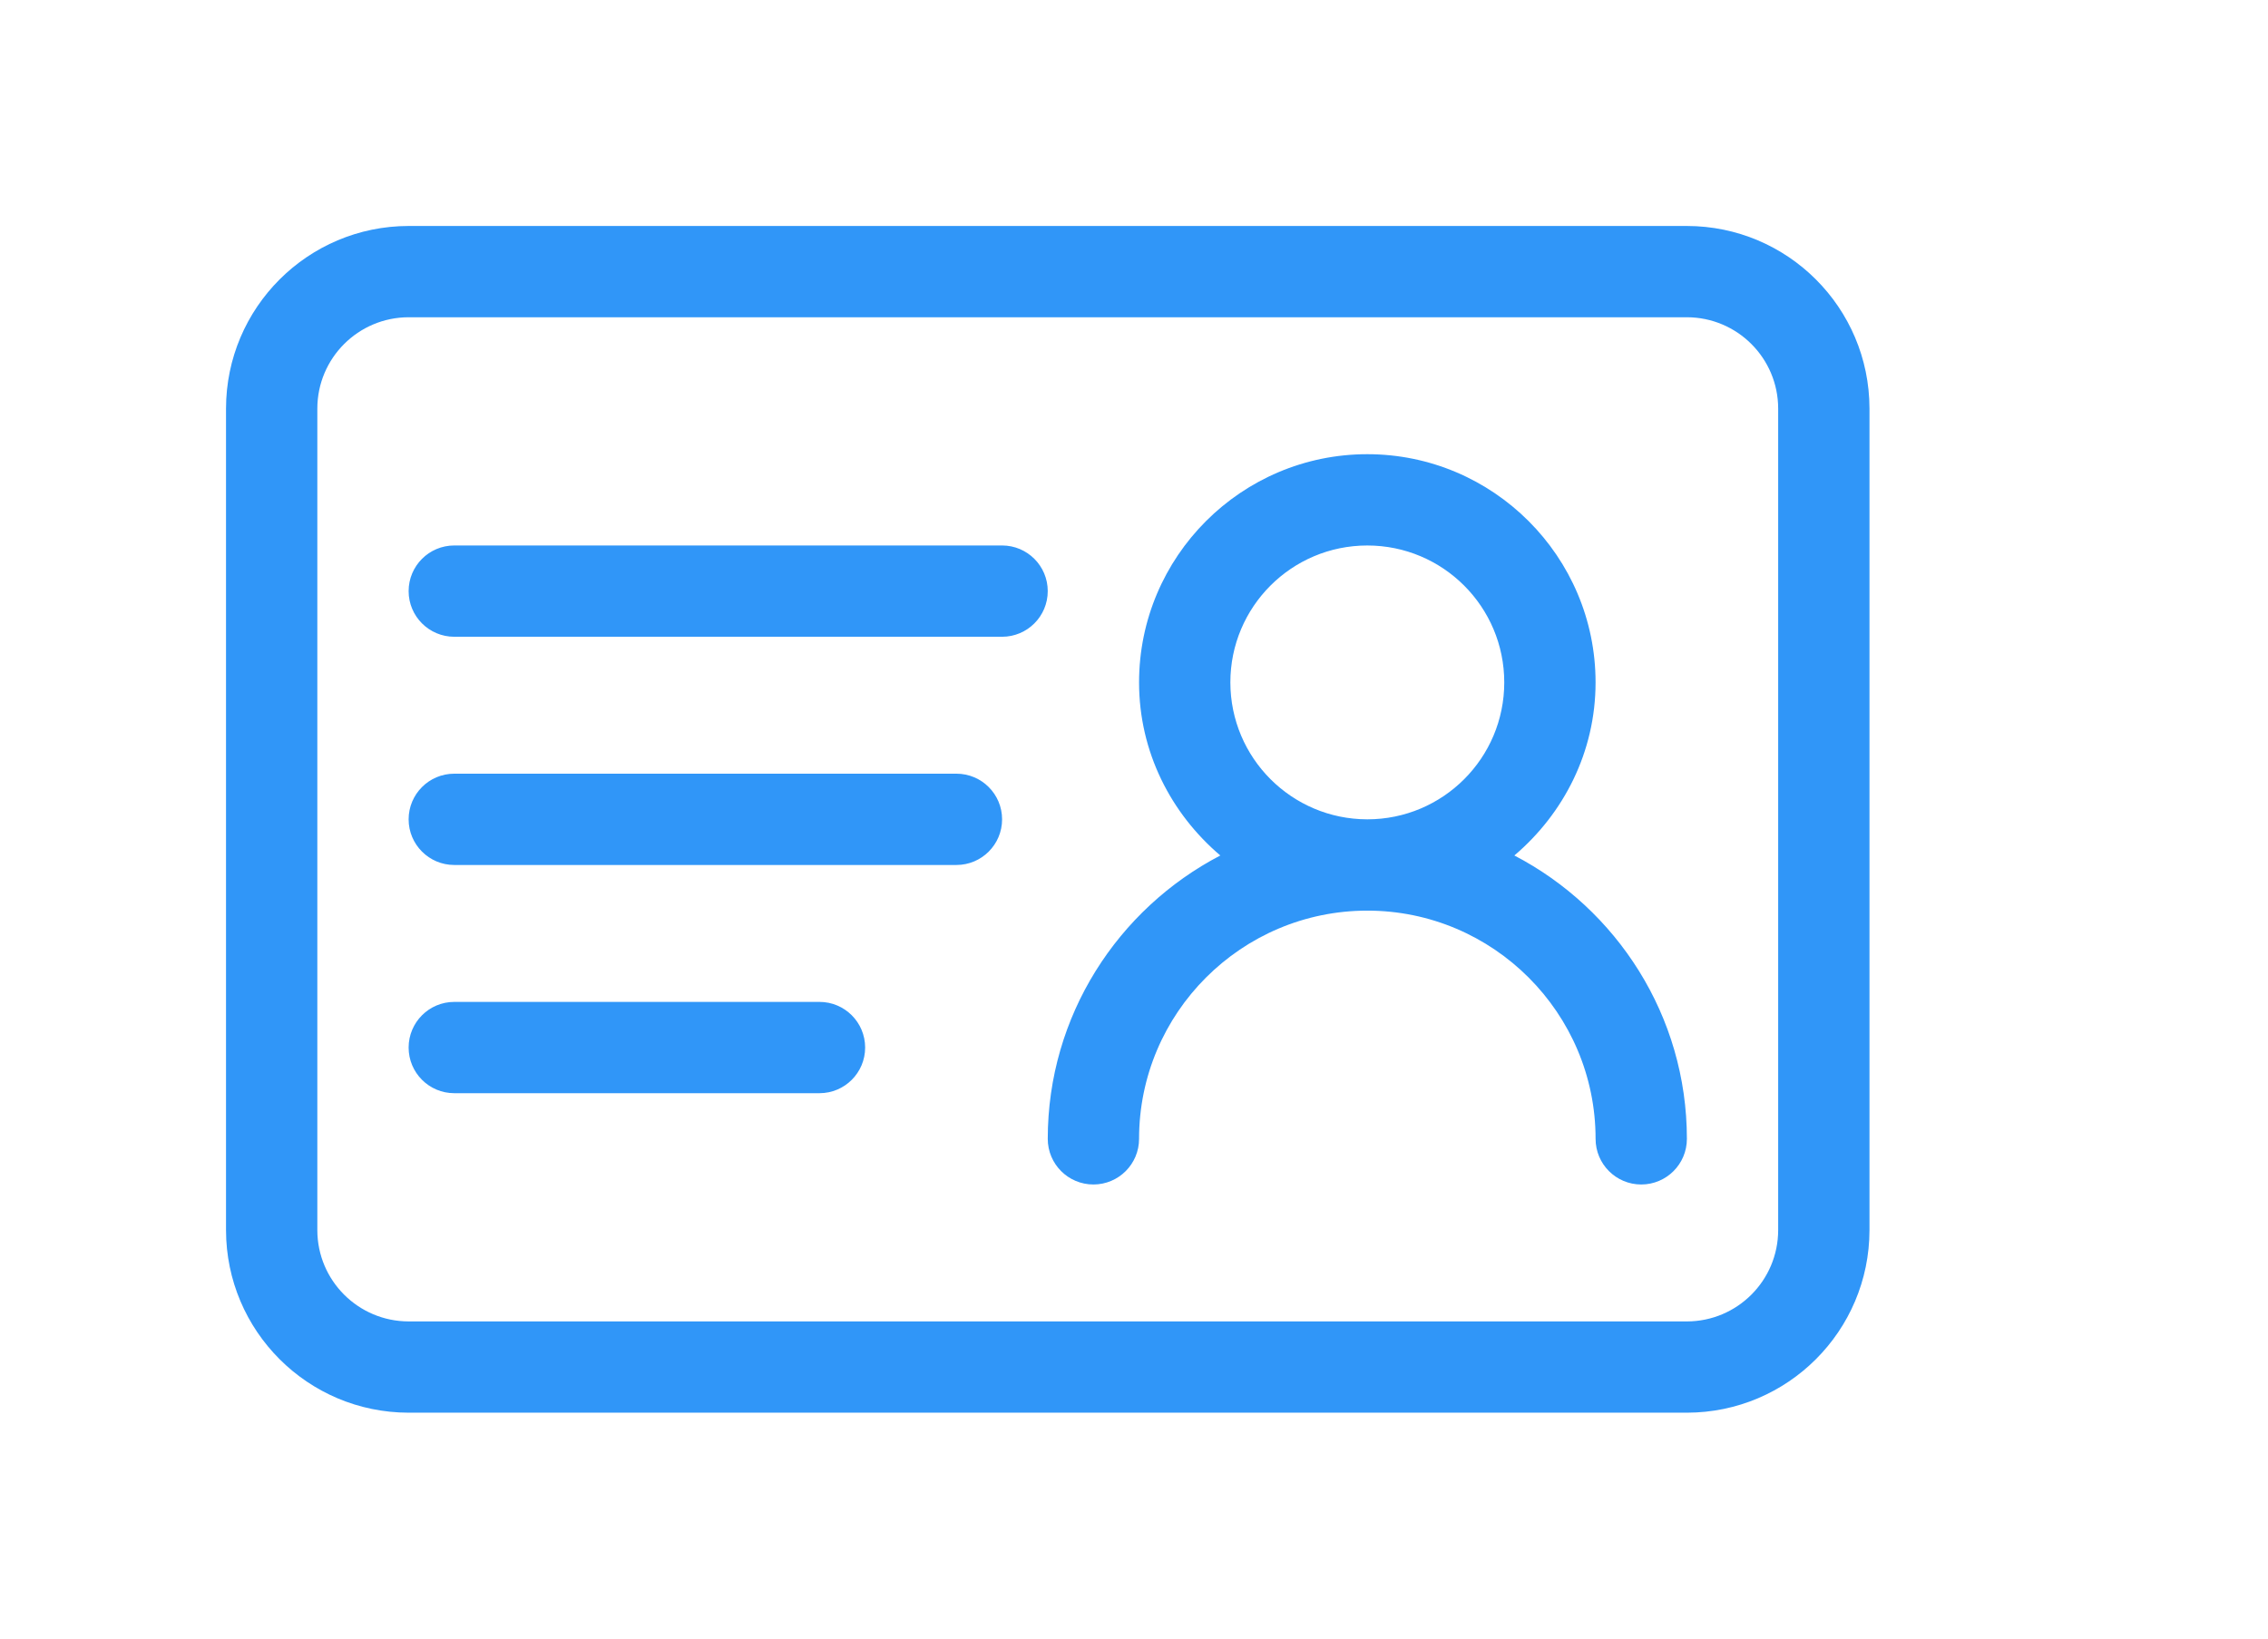 <?xml version="1.0" standalone="no"?><!DOCTYPE svg PUBLIC "-//W3C//DTD SVG 1.1//EN" "http://www.w3.org/Graphics/SVG/1.1/DTD/svg11.dtd"><svg t="1534931377400" class="icon" style="" viewBox="0 0 1417 1024" version="1.1" xmlns="http://www.w3.org/2000/svg" p-id="10814" xmlns:xlink="http://www.w3.org/1999/xlink" width="276.758" height="200"><defs><style type="text/css"></style></defs><path d="M1053.926 141.211h-798.626c-62.983 0.064-114.023 51.105-114.087 114.082v513.408c0.064 62.983 51.105 114.023 114.083 114.087h798.632c62.983-0.064 114.024-51.105 114.087-114.082v-513.408c-0.064-62.983-51.105-114.023-114.082-114.087zM1110.965 768.702c-0.041 31.491-25.558 57.008-57.045 57.050h-798.62c-31.487-0.047-56.998-25.562-57.038-57.045v-513.405c0.040-31.491 25.558-57.008 57.045-57.049h798.62c31.487 0.047 56.998 25.562 57.039 57.045z" fill="#3096f8" p-id="10815" data-spm-anchor-id="a313x.7781069.0.i29" class="selected"></path><path d="M946.142 534.59c30.804-26.183 50.735-64.688 50.735-108.152 0-78.633-63.979-142.613-142.613-142.613s-142.601 63.98-142.601 142.613c0 43.464 19.961 81.969 50.766 108.152-63.939 33.32-107.813 100.123-107.813 177.071 0 15.753 12.772 28.524 28.524 28.524 15.753 0 28.524-12.772 28.524-28.524 0-78.633 63.98-142.612 142.612-142.612s142.613 63.979 142.613 142.612c0 0 0 0 0 0 0 15.753 12.772 28.524 28.524 28.524 15.753 0 28.524-12.772 28.524-28.524 0 0 0 0 0 0-0.009-76.948-43.854-143.752-107.795-177.071zM768.702 426.437c0-47.257 38.308-85.563 85.564-85.563s85.563 38.308 85.563 85.563c0 47.257-38.308 85.563-85.563 85.563-47.234-0.052-85.51-38.33-85.563-85.559zM626.087 340.863h-342.264c-15.753 0-28.524 12.772-28.524 28.524s12.772 28.524 28.524 28.524h342.264c15.753 0 28.524-12.772 28.524-28.524s-12.772-28.524-28.524-28.524zM597.563 483.476h-313.74c-15.753 0-28.524 12.772-28.524 28.524s12.772 28.524 28.524 28.524h313.74c15.753 0 28.524-12.772 28.524-28.524s-12.772-28.524-28.524-28.524zM512 626.087h-228.176c-15.753 0-28.524 12.772-28.524 28.524s12.772 28.524 28.524 28.524h228.176c15.753 0 28.524-12.772 28.524-28.524s-12.772-28.524-28.524-28.524z" fill="#3096f8" p-id="10816"></path></svg>